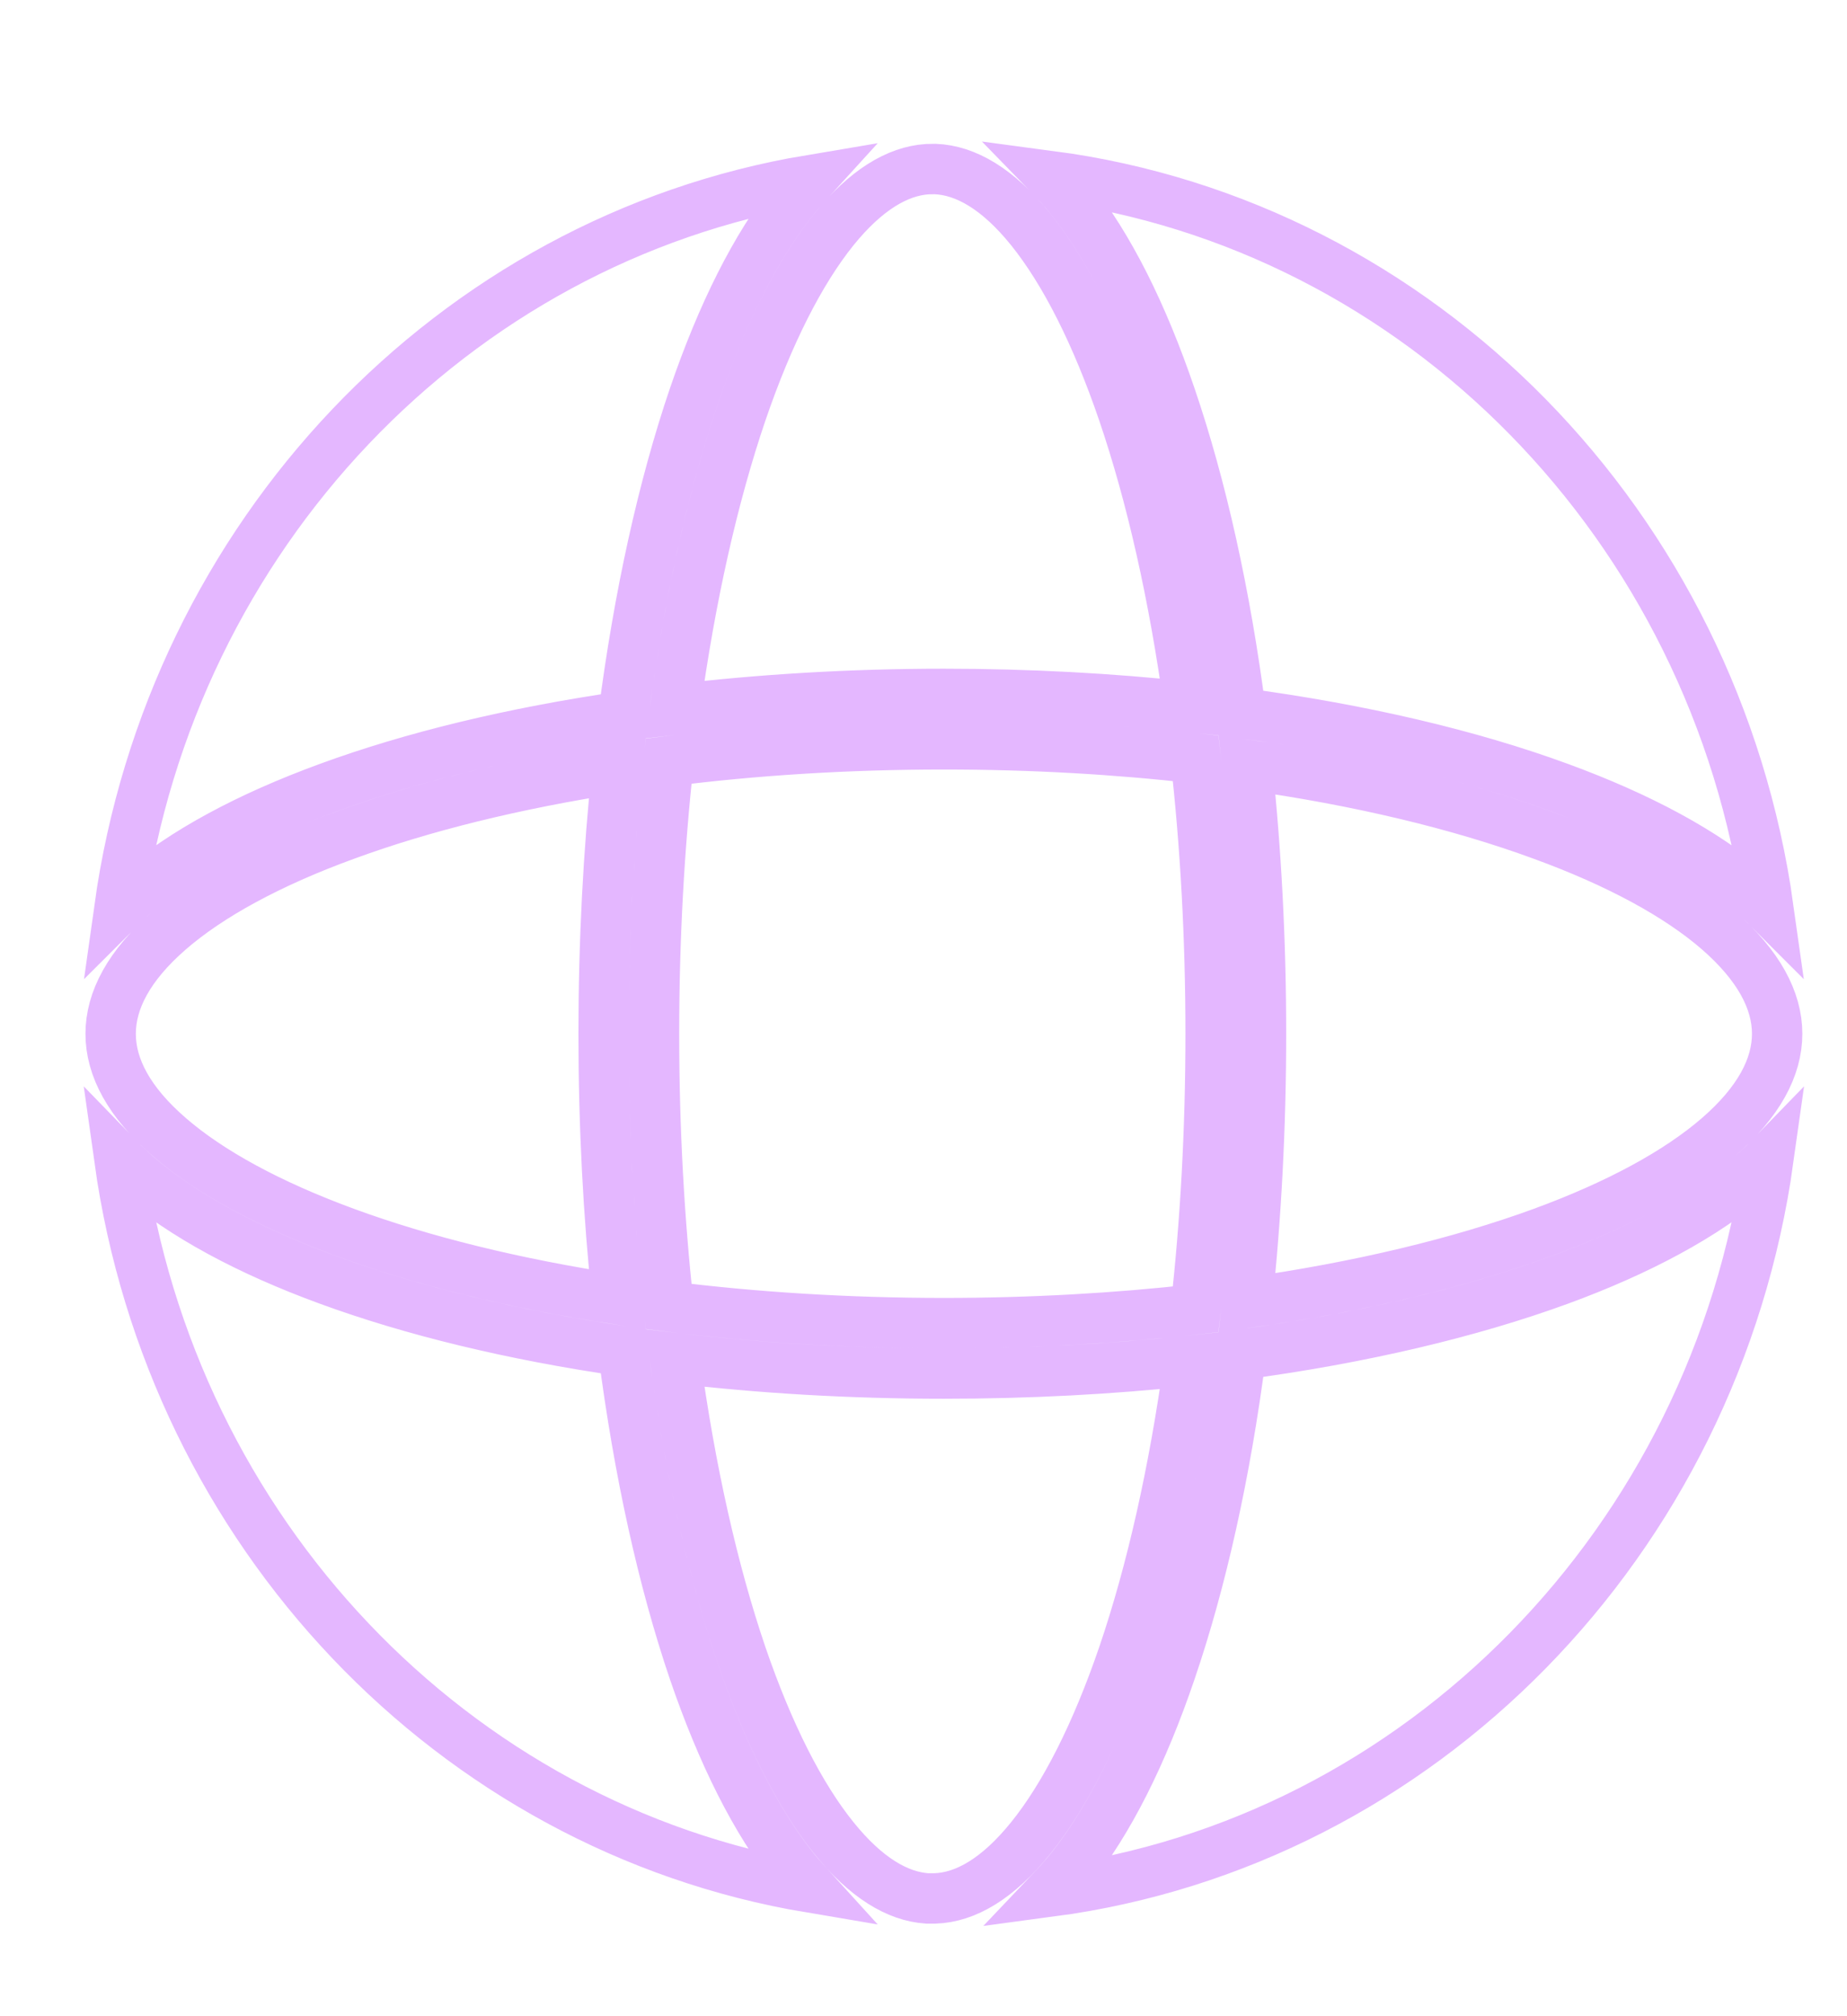 <svg width="11" height="12" viewBox="0 0 11 12" fill="none" xmlns="http://www.w3.org/2000/svg">
<path d="M10.532 6.9C10.213 9.177 8.458 10.965 6.258 11.258C6.297 11.217 6.336 11.174 6.373 11.128C6.604 10.841 6.806 10.435 6.972 9.947C7.154 9.414 7.298 8.773 7.39 8.062C8.108 7.966 8.754 7.813 9.288 7.618C9.76 7.445 10.153 7.235 10.43 6.995C10.466 6.964 10.5 6.933 10.532 6.9ZM0.711 5.405C1.022 3.185 2.699 1.428 4.824 1.072C4.793 1.106 4.762 1.141 4.732 1.178C4.501 1.465 4.299 1.871 4.132 2.359C3.949 2.897 3.805 3.544 3.712 4.264C3.05 4.36 2.454 4.505 1.955 4.688C1.482 4.861 1.09 5.07 0.812 5.311C0.777 5.341 0.743 5.373 0.711 5.405ZM3.895 6.153C3.895 5.585 3.926 5.04 3.982 4.53C4.495 4.465 5.047 4.43 5.621 4.43C6.144 4.43 6.648 4.459 7.121 4.513C7.179 5.028 7.21 5.579 7.21 6.153C7.21 6.727 7.179 7.278 7.121 7.793C6.648 7.846 6.144 7.875 5.621 7.875C5.047 7.875 4.495 7.84 3.982 7.776C3.926 7.266 3.895 6.72 3.895 6.153ZM3.676 4.572C3.623 5.073 3.595 5.604 3.595 6.153C3.595 6.702 3.623 7.233 3.676 7.733C3.064 7.64 2.516 7.504 2.058 7.336C1.605 7.17 1.249 6.976 1.009 6.768C0.768 6.56 0.659 6.352 0.659 6.153C0.659 5.954 0.768 5.746 1.009 5.537C1.249 5.329 1.605 5.135 2.058 4.97C2.516 4.802 3.064 4.666 3.676 4.572ZM3.712 8.042C3.805 8.761 3.949 9.409 4.132 9.947C4.299 10.435 4.501 10.841 4.732 11.128C4.762 11.165 4.793 11.2 4.824 11.234C2.699 10.877 1.022 9.121 0.711 6.9C0.743 6.933 0.777 6.964 0.812 6.995C1.09 7.235 1.482 7.445 1.955 7.618C2.454 7.801 3.05 7.946 3.712 8.042ZM4.416 9.85C4.247 9.353 4.111 8.753 4.02 8.083C4.525 8.143 5.063 8.175 5.621 8.175C6.128 8.175 6.618 8.149 7.083 8.099C6.992 8.762 6.857 9.357 6.689 9.85C6.528 10.32 6.34 10.69 6.139 10.939C5.943 11.182 5.75 11.293 5.569 11.299C5.553 11.299 5.537 11.299 5.521 11.299C5.345 11.287 5.157 11.176 4.966 10.939C4.765 10.69 4.577 10.32 4.416 9.85ZM6.258 1.048C8.458 1.34 10.213 3.129 10.532 5.405C10.5 5.373 10.466 5.341 10.43 5.311C10.153 5.07 9.76 4.861 9.288 4.688C8.754 4.492 8.108 4.34 7.39 4.244C7.298 3.533 7.154 2.892 6.972 2.359C6.806 1.871 6.604 1.465 6.373 1.178C6.336 1.132 6.297 1.088 6.258 1.048ZM7.51 6.153C7.51 5.596 7.481 5.058 7.427 4.552C8.095 4.645 8.692 4.789 9.185 4.97C9.638 5.135 9.994 5.329 10.234 5.537C10.474 5.746 10.584 5.954 10.584 6.153C10.584 6.352 10.474 6.56 10.234 6.768C9.994 6.976 9.638 7.17 9.185 7.336C8.692 7.516 8.095 7.66 7.427 7.754C7.481 7.247 7.51 6.71 7.51 6.153ZM7.083 4.207C6.618 4.157 6.128 4.13 5.621 4.13C5.063 4.13 4.525 4.163 4.02 4.223C4.111 3.553 4.247 2.953 4.416 2.456C4.577 1.985 4.765 1.616 4.966 1.366C5.157 1.13 5.345 1.019 5.521 1.007C5.537 1.007 5.553 1.006 5.569 1.006C5.75 1.013 5.943 1.123 6.139 1.366C6.34 1.616 6.528 1.985 6.689 2.456C6.857 2.949 6.992 3.543 7.083 4.207Z" stroke="#E4B7FF" stroke-width="0.3"/>
</svg>
